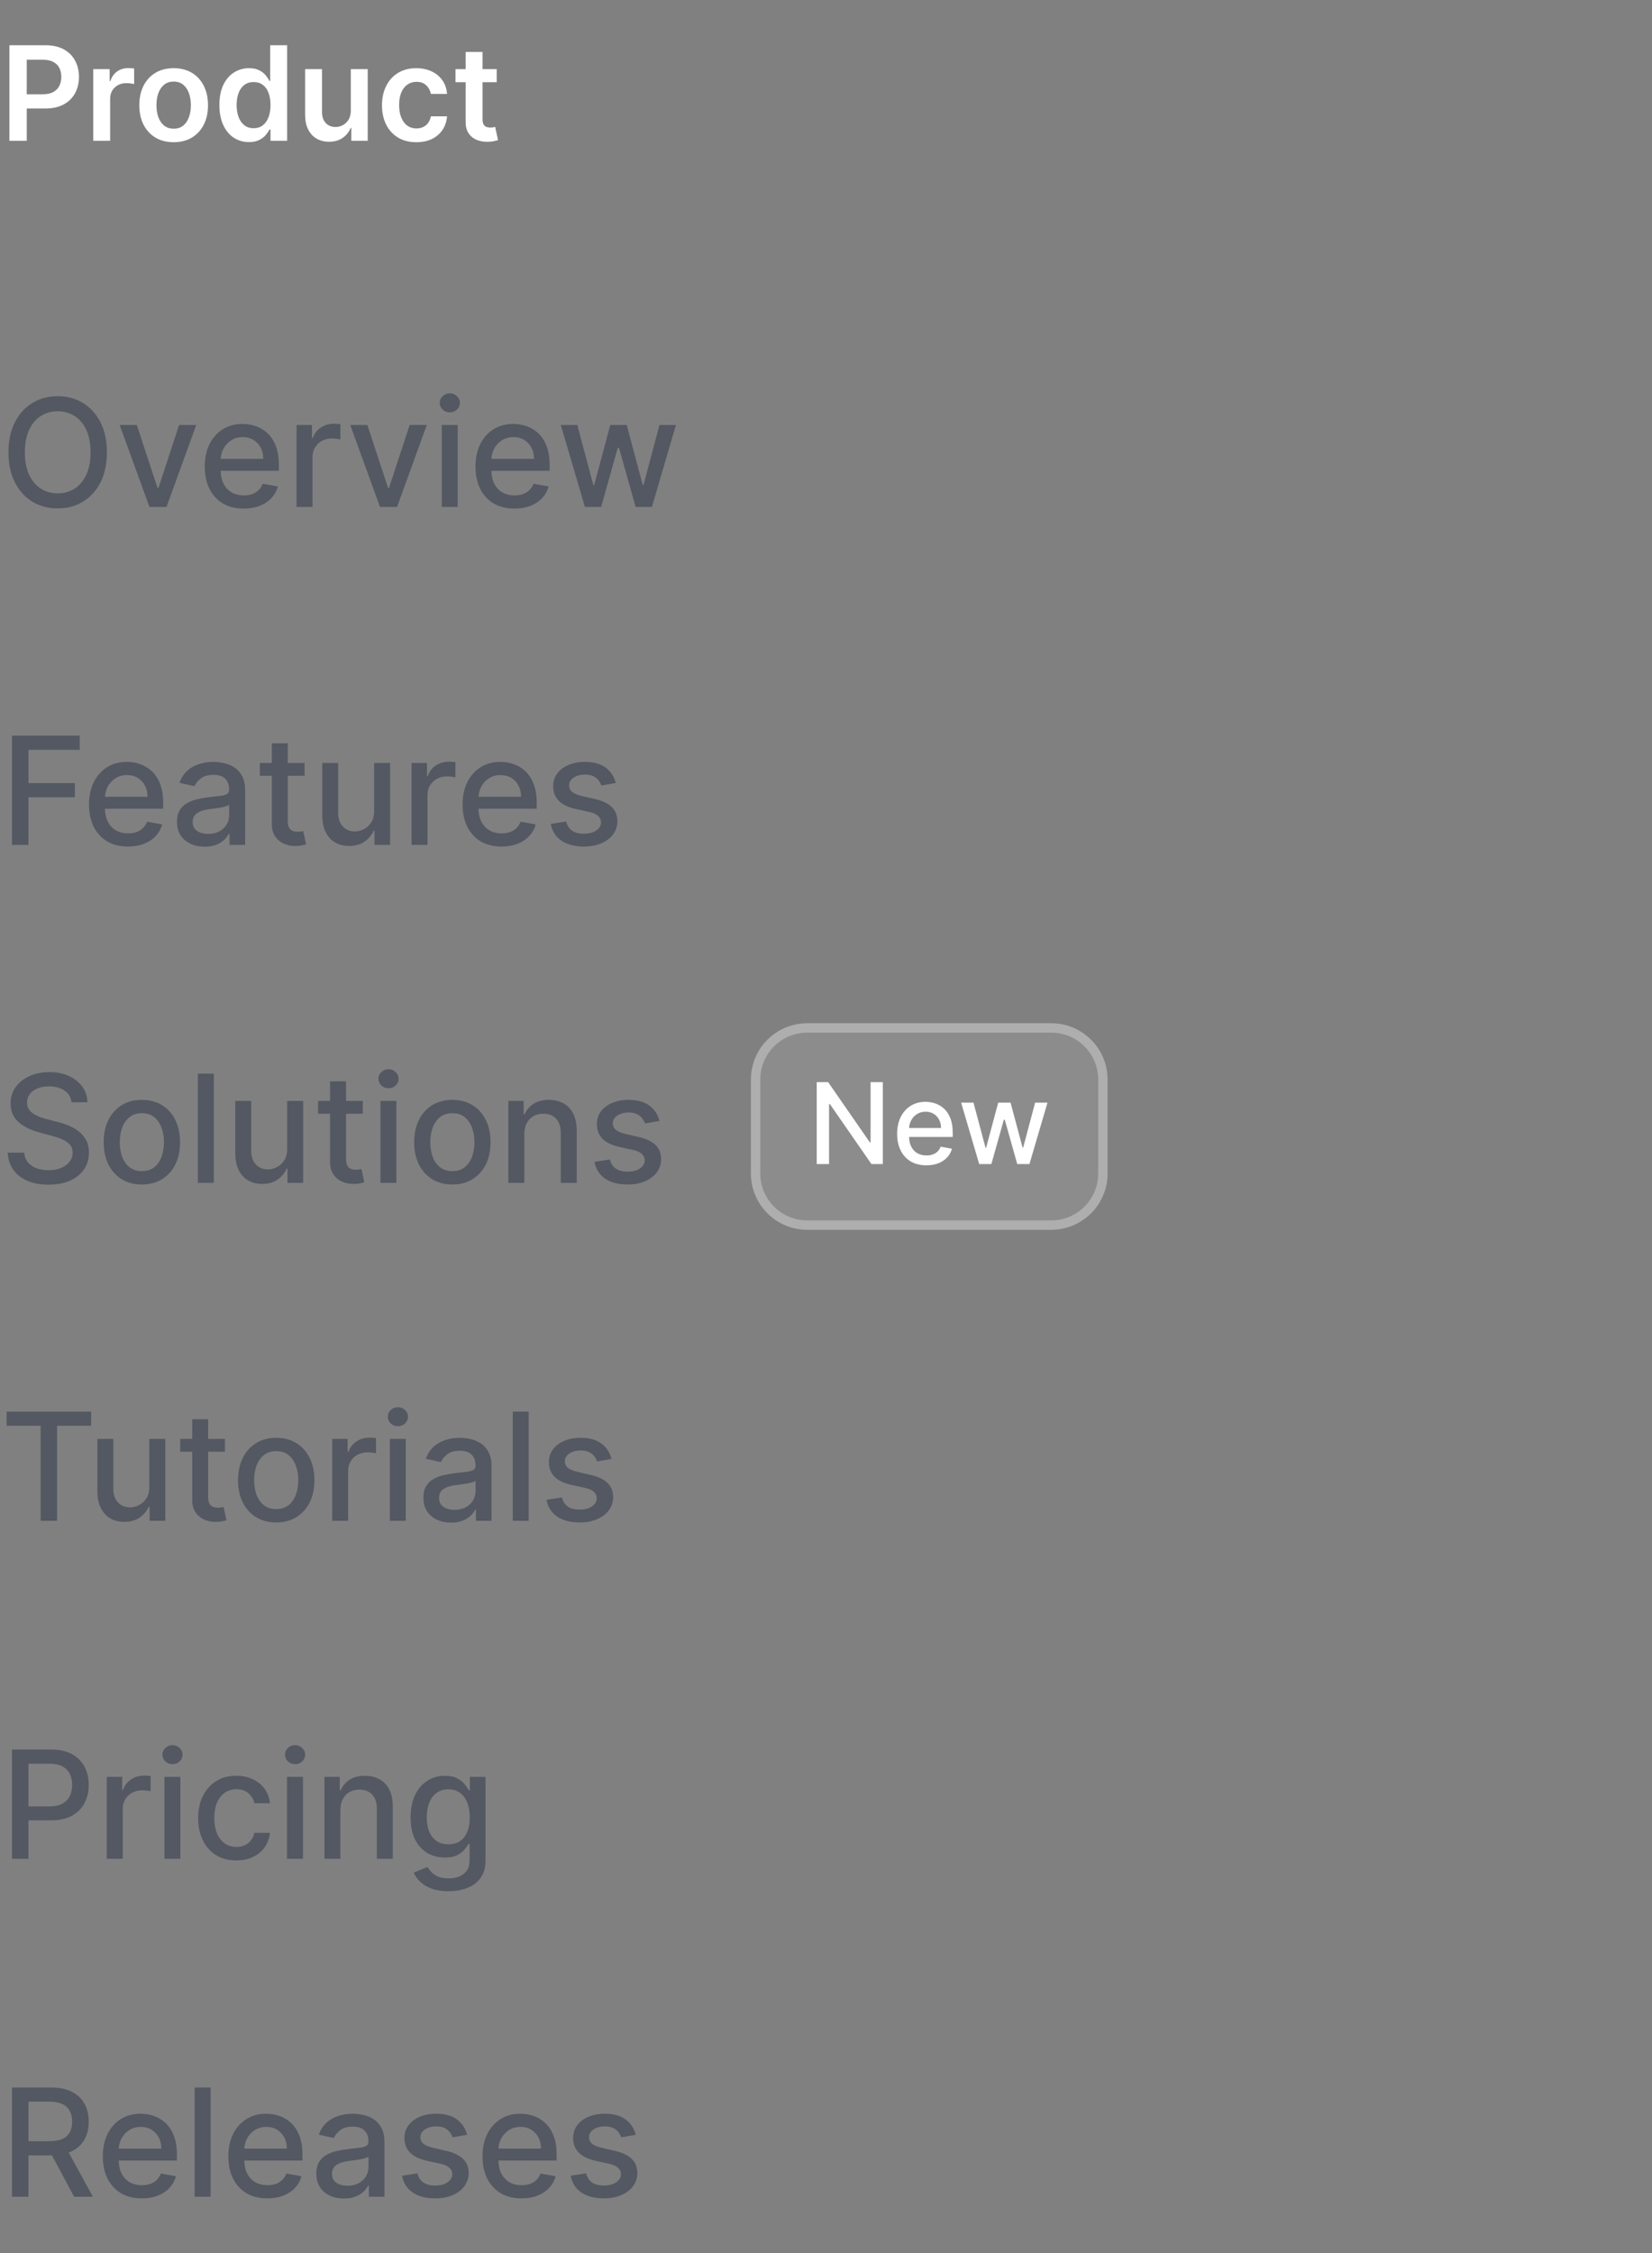 <svg width="176" height="240" viewBox="0 0 176 240" fill="none" xmlns="http://www.w3.org/2000/svg">
<rect x="0" y="0" width="176" height="240" fill="#808080" stroke="none"/>
<path d="M1.004 15V4.818H4.822C5.605 4.818 6.261 4.964 6.791 5.256C7.325 5.547 7.728 5.948 7.999 6.459C8.274 6.966 8.412 7.543 8.412 8.189C8.412 8.842 8.274 9.422 7.999 9.929C7.724 10.436 7.318 10.835 6.781 11.127C6.244 11.415 5.583 11.56 4.798 11.56H2.267V10.043H4.549C5.006 10.043 5.381 9.964 5.673 9.805C5.964 9.646 6.18 9.427 6.319 9.148C6.461 8.87 6.533 8.55 6.533 8.189C6.533 7.828 6.461 7.509 6.319 7.234C6.18 6.959 5.963 6.745 5.668 6.593C5.376 6.437 5 6.359 4.539 6.359H2.849V15H1.004ZM9.934 15V7.364H11.68V8.636H11.759C11.898 8.196 12.137 7.856 12.475 7.617C12.816 7.375 13.206 7.254 13.643 7.254C13.743 7.254 13.854 7.259 13.976 7.269C14.102 7.276 14.207 7.287 14.29 7.304V8.96C14.213 8.933 14.092 8.91 13.927 8.89C13.764 8.867 13.607 8.855 13.454 8.855C13.126 8.855 12.831 8.926 12.569 9.069C12.311 9.208 12.107 9.402 11.958 9.651C11.809 9.899 11.734 10.186 11.734 10.511V15H9.934ZM18.502 15.149C17.756 15.149 17.11 14.985 16.563 14.657C16.016 14.329 15.592 13.87 15.29 13.28C14.992 12.69 14.843 12.001 14.843 11.212C14.843 10.423 14.992 9.732 15.29 9.138C15.592 8.545 16.016 8.085 16.563 7.756C17.11 7.428 17.756 7.264 18.502 7.264C19.247 7.264 19.894 7.428 20.441 7.756C20.988 8.085 21.41 8.545 21.709 9.138C22.01 9.732 22.161 10.423 22.161 11.212C22.161 12.001 22.01 12.69 21.709 13.28C21.41 13.87 20.988 14.329 20.441 14.657C19.894 14.985 19.247 15.149 18.502 15.149ZM18.512 13.707C18.916 13.707 19.254 13.596 19.526 13.374C19.798 13.149 20 12.847 20.133 12.47C20.268 12.092 20.336 11.671 20.336 11.207C20.336 10.739 20.268 10.317 20.133 9.939C20 9.558 19.798 9.255 19.526 9.029C19.254 8.804 18.916 8.691 18.512 8.691C18.097 8.691 17.753 8.804 17.478 9.029C17.206 9.255 17.002 9.558 16.866 9.939C16.733 10.317 16.667 10.739 16.667 11.207C16.667 11.671 16.733 12.092 16.866 12.47C17.002 12.847 17.206 13.149 17.478 13.374C17.753 13.596 18.097 13.707 18.512 13.707ZM26.522 15.134C25.922 15.134 25.385 14.98 24.911 14.672C24.437 14.364 24.063 13.916 23.788 13.329C23.513 12.743 23.375 12.03 23.375 11.192C23.375 10.343 23.514 9.627 23.793 9.044C24.075 8.457 24.454 8.015 24.931 7.717C25.409 7.415 25.941 7.264 26.527 7.264C26.975 7.264 27.343 7.34 27.631 7.493C27.919 7.642 28.148 7.823 28.317 8.035C28.486 8.244 28.617 8.441 28.71 8.626H28.784V4.818H30.589V15H28.819V13.797H28.71C28.617 13.982 28.483 14.18 28.307 14.389C28.131 14.594 27.899 14.77 27.611 14.915C27.323 15.061 26.96 15.134 26.522 15.134ZM27.024 13.658C27.405 13.658 27.73 13.555 27.999 13.349C28.267 13.141 28.471 12.851 28.61 12.479C28.75 12.108 28.819 11.676 28.819 11.182C28.819 10.688 28.75 10.259 28.61 9.894C28.474 9.53 28.272 9.246 28.004 9.044C27.739 8.842 27.412 8.741 27.024 8.741C26.623 8.741 26.288 8.845 26.02 9.054C25.752 9.263 25.549 9.551 25.413 9.919C25.278 10.287 25.21 10.708 25.21 11.182C25.21 11.659 25.278 12.085 25.413 12.46C25.553 12.831 25.757 13.124 26.025 13.339C26.297 13.552 26.63 13.658 27.024 13.658ZM37.374 11.788V7.364H39.174V15H37.429V13.643H37.349C37.177 14.07 36.893 14.42 36.499 14.692C36.108 14.963 35.626 15.099 35.052 15.099C34.552 15.099 34.109 14.988 33.725 14.766C33.344 14.541 33.045 14.214 32.83 13.787C32.614 13.356 32.507 12.836 32.507 12.226V7.364H34.306V11.947C34.306 12.431 34.439 12.816 34.704 13.101C34.969 13.386 35.317 13.528 35.748 13.528C36.013 13.528 36.27 13.464 36.519 13.335C36.767 13.205 36.971 13.013 37.13 12.758C37.293 12.499 37.374 12.176 37.374 11.788ZM44.355 15.149C43.593 15.149 42.938 14.982 42.392 14.647C41.848 14.312 41.429 13.85 41.134 13.26C40.842 12.667 40.696 11.984 40.696 11.212C40.696 10.436 40.845 9.752 41.144 9.158C41.442 8.562 41.863 8.098 42.406 7.766C42.953 7.432 43.6 7.264 44.345 7.264C44.965 7.264 45.514 7.379 45.991 7.607C46.471 7.833 46.854 8.152 47.139 8.567C47.424 8.978 47.587 9.458 47.627 10.008H45.906C45.837 9.641 45.671 9.334 45.409 9.089C45.151 8.84 44.804 8.716 44.37 8.716C44.002 8.716 43.679 8.815 43.401 9.014C43.122 9.21 42.905 9.491 42.749 9.859C42.597 10.227 42.521 10.668 42.521 11.182C42.521 11.702 42.597 12.15 42.749 12.524C42.902 12.895 43.116 13.182 43.391 13.384C43.669 13.583 43.996 13.682 44.37 13.682C44.635 13.682 44.872 13.633 45.081 13.533C45.293 13.431 45.471 13.283 45.613 13.091C45.756 12.899 45.853 12.665 45.906 12.39H47.627C47.584 12.93 47.424 13.409 47.149 13.827C46.874 14.241 46.5 14.566 46.026 14.801C45.552 15.033 44.995 15.149 44.355 15.149ZM52.918 7.364V8.756H48.528V7.364H52.918ZM49.611 5.534H51.411V12.703C51.411 12.945 51.448 13.131 51.521 13.26C51.597 13.386 51.696 13.472 51.819 13.518C51.941 13.565 52.077 13.588 52.227 13.588C52.339 13.588 52.442 13.58 52.535 13.563C52.631 13.547 52.704 13.532 52.754 13.518L53.057 14.925C52.961 14.959 52.823 14.995 52.644 15.035C52.468 15.075 52.253 15.098 51.998 15.104C51.547 15.118 51.141 15.05 50.78 14.901C50.419 14.748 50.132 14.513 49.92 14.195C49.711 13.876 49.608 13.479 49.611 13.001V5.534Z" fill="white"/>
<g clip-path="url(#clip0_0_5351)">
<path d="M11.386 48.182C11.386 49.424 11.159 50.492 10.704 51.386C10.25 52.276 9.627 52.962 8.835 53.443C8.047 53.92 7.152 54.159 6.148 54.159C5.14 54.159 4.241 53.92 3.449 53.443C2.661 52.962 2.04 52.275 1.585 51.381C1.131 50.487 0.903 49.42 0.903 48.182C0.903 46.939 1.131 45.873 1.585 44.983C2.04 44.089 2.661 43.403 3.449 42.926C4.241 42.445 5.14 42.205 6.148 42.205C7.152 42.205 8.047 42.445 8.835 42.926C9.627 43.403 10.25 44.089 10.704 44.983C11.159 45.873 11.386 46.939 11.386 48.182ZM9.648 48.182C9.648 47.235 9.494 46.438 9.188 45.79C8.884 45.138 8.468 44.646 7.938 44.312C7.411 43.975 6.814 43.807 6.148 43.807C5.477 43.807 4.879 43.975 4.352 44.312C3.826 44.646 3.409 45.138 3.102 45.79C2.799 46.438 2.648 47.235 2.648 48.182C2.648 49.129 2.799 49.928 3.102 50.58C3.409 51.227 3.826 51.72 4.352 52.057C4.879 52.39 5.477 52.557 6.148 52.557C6.814 52.557 7.411 52.39 7.938 52.057C8.468 51.72 8.884 51.227 9.188 50.58C9.494 49.928 9.648 49.129 9.648 48.182ZM20.905 45.273L17.74 54H15.922L12.751 45.273H14.575L16.785 51.989H16.876L19.081 45.273H20.905ZM25.966 54.176C25.106 54.176 24.366 53.992 23.744 53.625C23.127 53.254 22.65 52.733 22.312 52.062C21.979 51.388 21.812 50.599 21.812 49.693C21.812 48.799 21.979 48.011 22.312 47.33C22.65 46.648 23.119 46.115 23.722 45.733C24.328 45.35 25.036 45.159 25.847 45.159C26.339 45.159 26.816 45.24 27.278 45.403C27.741 45.566 28.155 45.822 28.523 46.17C28.89 46.519 29.18 46.972 29.392 47.528C29.604 48.081 29.71 48.754 29.71 49.545V50.148H22.773V48.875H28.046C28.046 48.428 27.954 48.032 27.773 47.688C27.591 47.339 27.335 47.064 27.006 46.864C26.68 46.663 26.297 46.562 25.858 46.562C25.381 46.562 24.964 46.68 24.608 46.915C24.256 47.146 23.983 47.449 23.79 47.824C23.6 48.195 23.506 48.599 23.506 49.034V50.028C23.506 50.612 23.608 51.108 23.812 51.517C24.021 51.926 24.311 52.239 24.682 52.455C25.053 52.667 25.487 52.773 25.983 52.773C26.305 52.773 26.599 52.727 26.864 52.636C27.129 52.542 27.358 52.401 27.551 52.216C27.744 52.03 27.892 51.801 27.994 51.528L29.602 51.818C29.474 52.292 29.242 52.706 28.909 53.062C28.579 53.415 28.165 53.689 27.665 53.886C27.169 54.08 26.602 54.176 25.966 54.176ZM31.595 54V45.273H33.237V46.659H33.328C33.487 46.189 33.767 45.82 34.169 45.551C34.574 45.278 35.033 45.142 35.544 45.142C35.65 45.142 35.775 45.146 35.919 45.153C36.067 45.161 36.182 45.17 36.266 45.182V46.807C36.197 46.788 36.076 46.767 35.902 46.744C35.728 46.718 35.553 46.705 35.379 46.705C34.978 46.705 34.62 46.79 34.305 46.96C33.995 47.127 33.749 47.36 33.567 47.659C33.385 47.955 33.294 48.292 33.294 48.67V54H31.595ZM45.467 45.273L42.303 54H40.484L37.314 45.273H39.138L41.348 51.989H41.439L43.644 45.273H45.467ZM47.064 54V45.273H48.763V54H47.064ZM47.922 43.926C47.626 43.926 47.373 43.828 47.16 43.631C46.952 43.43 46.848 43.191 46.848 42.915C46.848 42.635 46.952 42.396 47.16 42.199C47.373 41.998 47.626 41.898 47.922 41.898C48.217 41.898 48.469 41.998 48.678 42.199C48.89 42.396 48.996 42.635 48.996 42.915C48.996 43.191 48.89 43.43 48.678 43.631C48.469 43.828 48.217 43.926 47.922 43.926ZM54.81 54.176C53.95 54.176 53.209 53.992 52.588 53.625C51.971 53.254 51.493 52.733 51.156 52.062C50.823 51.388 50.656 50.599 50.656 49.693C50.656 48.799 50.823 48.011 51.156 47.33C51.493 46.648 51.963 46.115 52.565 45.733C53.171 45.35 53.88 45.159 54.69 45.159C55.183 45.159 55.66 45.24 56.122 45.403C56.584 45.566 56.999 45.822 57.367 46.17C57.734 46.519 58.024 46.972 58.236 47.528C58.448 48.081 58.554 48.754 58.554 49.545V50.148H51.617V48.875H56.889C56.889 48.428 56.798 48.032 56.617 47.688C56.435 47.339 56.179 47.064 55.849 46.864C55.524 46.663 55.141 46.562 54.702 46.562C54.224 46.562 53.808 46.68 53.452 46.915C53.099 47.146 52.827 47.449 52.633 47.824C52.444 48.195 52.349 48.599 52.349 49.034V50.028C52.349 50.612 52.452 51.108 52.656 51.517C52.865 51.926 53.154 52.239 53.526 52.455C53.897 52.667 54.331 52.773 54.827 52.773C55.149 52.773 55.442 52.727 55.707 52.636C55.972 52.542 56.202 52.401 56.395 52.216C56.588 52.03 56.736 51.801 56.838 51.528L58.446 51.818C58.317 52.292 58.086 52.706 57.753 53.062C57.423 53.415 57.008 53.689 56.508 53.886C56.012 54.08 55.446 54.176 54.81 54.176ZM62.315 54L59.747 45.273H61.503L63.213 51.682H63.298L65.014 45.273H66.77L68.474 51.653H68.56L70.258 45.273H72.014L69.452 54H67.719L65.946 47.699H65.815L64.043 54H62.315Z" fill="#535862"/>
</g>
<g clip-path="url(#clip1_0_5351)">
<path d="M1.278 90V78.364H8.494V79.875H3.034V83.421H7.977V84.926H3.034V90H1.278ZM13.638 90.176C12.778 90.176 12.037 89.992 11.416 89.625C10.799 89.254 10.322 88.733 9.984 88.062C9.651 87.388 9.484 86.599 9.484 85.693C9.484 84.799 9.651 84.011 9.984 83.329C10.322 82.648 10.791 82.115 11.393 81.733C11.999 81.35 12.708 81.159 13.518 81.159C14.011 81.159 14.488 81.24 14.95 81.403C15.412 81.566 15.827 81.822 16.195 82.171C16.562 82.519 16.852 82.972 17.064 83.528C17.276 84.081 17.382 84.754 17.382 85.546V86.148H10.445V84.875H15.717C15.717 84.428 15.626 84.032 15.445 83.688C15.263 83.339 15.007 83.064 14.678 82.864C14.352 82.663 13.969 82.562 13.53 82.562C13.053 82.562 12.636 82.68 12.28 82.915C11.928 83.146 11.655 83.449 11.462 83.824C11.272 84.195 11.178 84.599 11.178 85.034V86.028C11.178 86.612 11.28 87.108 11.484 87.517C11.693 87.926 11.982 88.239 12.354 88.454C12.725 88.667 13.159 88.773 13.655 88.773C13.977 88.773 14.27 88.727 14.536 88.636C14.801 88.542 15.03 88.401 15.223 88.216C15.416 88.03 15.564 87.801 15.666 87.528L17.274 87.818C17.145 88.292 16.914 88.706 16.581 89.062C16.251 89.415 15.837 89.689 15.337 89.886C14.84 90.079 14.274 90.176 13.638 90.176ZM21.807 90.193C21.254 90.193 20.754 90.091 20.307 89.886C19.86 89.678 19.506 89.377 19.244 88.983C18.987 88.589 18.858 88.106 18.858 87.534C18.858 87.042 18.953 86.636 19.142 86.318C19.331 86 19.587 85.748 19.909 85.562C20.231 85.377 20.591 85.237 20.989 85.142C21.386 85.047 21.792 84.975 22.204 84.926C22.727 84.865 23.151 84.816 23.477 84.778C23.803 84.737 24.04 84.671 24.188 84.579C24.335 84.489 24.409 84.341 24.409 84.136V84.097C24.409 83.6 24.269 83.216 23.989 82.943C23.712 82.671 23.299 82.534 22.75 82.534C22.178 82.534 21.727 82.661 21.398 82.915C21.072 83.165 20.847 83.443 20.722 83.75L19.125 83.386C19.314 82.856 19.591 82.428 19.954 82.102C20.322 81.773 20.744 81.534 21.222 81.386C21.699 81.235 22.201 81.159 22.727 81.159C23.076 81.159 23.445 81.201 23.835 81.284C24.229 81.364 24.597 81.511 24.938 81.727C25.282 81.943 25.564 82.252 25.784 82.653C26.004 83.051 26.114 83.568 26.114 84.204V90H24.454V88.807H24.386C24.276 89.026 24.112 89.242 23.892 89.454C23.672 89.667 23.39 89.843 23.046 89.983C22.701 90.123 22.288 90.193 21.807 90.193ZM22.176 88.829C22.646 88.829 23.047 88.737 23.381 88.551C23.718 88.365 23.974 88.123 24.148 87.824C24.326 87.521 24.415 87.197 24.415 86.852V85.727C24.354 85.788 24.237 85.845 24.062 85.898C23.892 85.947 23.697 85.99 23.477 86.028C23.258 86.062 23.044 86.095 22.835 86.125C22.627 86.151 22.453 86.174 22.312 86.193C21.983 86.235 21.682 86.305 21.409 86.403C21.14 86.502 20.924 86.644 20.761 86.829C20.602 87.011 20.523 87.254 20.523 87.557C20.523 87.977 20.678 88.296 20.989 88.511C21.299 88.724 21.695 88.829 22.176 88.829ZM32.45 81.273V82.636H27.683V81.273H32.45ZM28.962 79.182H30.66V87.438C30.66 87.767 30.71 88.015 30.808 88.182C30.907 88.345 31.034 88.456 31.189 88.517C31.348 88.574 31.52 88.602 31.706 88.602C31.842 88.602 31.962 88.593 32.064 88.574C32.166 88.555 32.246 88.54 32.303 88.528L32.609 89.932C32.511 89.97 32.371 90.008 32.189 90.046C32.007 90.087 31.78 90.11 31.507 90.114C31.06 90.121 30.643 90.042 30.257 89.875C29.871 89.708 29.558 89.451 29.32 89.102C29.081 88.754 28.962 88.316 28.962 87.79V79.182ZM39.858 86.381V81.273H41.562V90H39.892V88.489H39.801C39.6 88.954 39.278 89.343 38.835 89.653C38.396 89.96 37.849 90.114 37.193 90.114C36.633 90.114 36.136 89.99 35.705 89.744C35.276 89.494 34.939 89.125 34.693 88.636C34.451 88.148 34.33 87.544 34.33 86.824V81.273H36.028V86.619C36.028 87.214 36.193 87.688 36.523 88.04C36.852 88.392 37.28 88.568 37.807 88.568C38.125 88.568 38.441 88.489 38.756 88.329C39.074 88.171 39.337 87.93 39.545 87.608C39.758 87.286 39.862 86.877 39.858 86.381ZM43.845 90V81.273H45.487V82.659H45.578C45.737 82.189 46.017 81.82 46.419 81.551C46.824 81.278 47.283 81.142 47.794 81.142C47.9 81.142 48.025 81.146 48.169 81.153C48.317 81.161 48.432 81.171 48.516 81.182V82.807C48.447 82.788 48.326 82.767 48.152 82.744C47.978 82.718 47.803 82.704 47.629 82.704C47.228 82.704 46.87 82.79 46.555 82.96C46.245 83.127 45.999 83.36 45.817 83.659C45.635 83.954 45.544 84.292 45.544 84.671V90H43.845ZM53.435 90.176C52.575 90.176 51.834 89.992 51.213 89.625C50.596 89.254 50.118 88.733 49.781 88.062C49.448 87.388 49.281 86.599 49.281 85.693C49.281 84.799 49.448 84.011 49.781 83.329C50.118 82.648 50.588 82.115 51.19 81.733C51.796 81.35 52.505 81.159 53.315 81.159C53.808 81.159 54.285 81.24 54.747 81.403C55.209 81.566 55.624 81.822 55.992 82.171C56.359 82.519 56.649 82.972 56.861 83.528C57.073 84.081 57.179 84.754 57.179 85.546V86.148H50.242V84.875H55.514C55.514 84.428 55.423 84.032 55.242 83.688C55.06 83.339 54.804 83.064 54.474 82.864C54.149 82.663 53.766 82.562 53.327 82.562C52.849 82.562 52.433 82.68 52.077 82.915C51.724 83.146 51.452 83.449 51.258 83.824C51.069 84.195 50.974 84.599 50.974 85.034V86.028C50.974 86.612 51.077 87.108 51.281 87.517C51.49 87.926 51.779 88.239 52.151 88.454C52.522 88.667 52.956 88.773 53.452 88.773C53.774 88.773 54.067 88.727 54.332 88.636C54.597 88.542 54.827 88.401 55.02 88.216C55.213 88.03 55.361 87.801 55.463 87.528L57.071 87.818C56.942 88.292 56.711 88.706 56.378 89.062C56.048 89.415 55.633 89.689 55.133 89.886C54.637 90.079 54.071 90.176 53.435 90.176ZM65.604 83.403L64.064 83.676C63.999 83.479 63.897 83.292 63.757 83.114C63.621 82.936 63.435 82.79 63.2 82.676C62.965 82.562 62.672 82.506 62.32 82.506C61.839 82.506 61.437 82.614 61.115 82.829C60.793 83.042 60.632 83.316 60.632 83.653C60.632 83.945 60.74 84.18 60.956 84.358C61.172 84.536 61.52 84.682 62.001 84.796L63.388 85.114C64.191 85.299 64.789 85.585 65.183 85.972C65.577 86.358 65.774 86.86 65.774 87.477C65.774 88 65.623 88.466 65.32 88.875C65.02 89.28 64.602 89.599 64.064 89.829C63.53 90.061 62.91 90.176 62.206 90.176C61.229 90.176 60.431 89.968 59.814 89.551C59.197 89.131 58.818 88.534 58.678 87.761L60.32 87.511C60.422 87.939 60.632 88.263 60.95 88.483C61.269 88.699 61.683 88.807 62.195 88.807C62.751 88.807 63.197 88.691 63.53 88.46C63.863 88.225 64.03 87.939 64.03 87.602C64.03 87.329 63.928 87.1 63.723 86.915C63.522 86.729 63.214 86.589 62.797 86.494L61.32 86.171C60.505 85.985 59.903 85.689 59.513 85.284C59.126 84.879 58.933 84.365 58.933 83.744C58.933 83.229 59.077 82.778 59.365 82.392C59.653 82.006 60.051 81.704 60.558 81.489C61.066 81.269 61.647 81.159 62.303 81.159C63.246 81.159 63.988 81.364 64.53 81.773C65.072 82.178 65.43 82.722 65.604 83.403Z" fill="#535862"/>
</g>
<g clip-path="url(#clip2_0_5351)">
<path d="M7.625 117.42C7.564 116.883 7.314 116.466 6.875 116.17C6.436 115.871 5.883 115.722 5.216 115.722C4.739 115.722 4.326 115.797 3.977 115.949C3.629 116.097 3.358 116.301 3.165 116.562C2.975 116.82 2.881 117.114 2.881 117.443C2.881 117.72 2.945 117.958 3.074 118.159C3.206 118.36 3.379 118.528 3.591 118.665C3.807 118.797 4.038 118.909 4.284 119C4.53 119.087 4.767 119.159 4.994 119.216L6.131 119.511C6.502 119.602 6.883 119.725 7.273 119.881C7.663 120.036 8.025 120.241 8.358 120.494C8.691 120.748 8.96 121.062 9.165 121.438C9.373 121.812 9.477 122.261 9.477 122.784C9.477 123.443 9.307 124.028 8.966 124.54C8.629 125.051 8.138 125.455 7.494 125.75C6.854 126.045 6.08 126.193 5.17 126.193C4.299 126.193 3.545 126.055 2.909 125.778C2.273 125.502 1.775 125.11 1.415 124.602C1.055 124.091 0.856 123.485 0.818 122.784H2.58C2.614 123.205 2.75 123.555 2.989 123.835C3.231 124.112 3.54 124.318 3.915 124.455C4.294 124.587 4.708 124.653 5.159 124.653C5.655 124.653 6.097 124.576 6.483 124.42C6.873 124.261 7.18 124.042 7.403 123.761C7.627 123.477 7.739 123.146 7.739 122.767C7.739 122.422 7.64 122.14 7.443 121.92C7.25 121.701 6.987 121.519 6.653 121.375C6.324 121.231 5.951 121.104 5.534 120.994L4.159 120.619C3.227 120.366 2.489 119.992 1.943 119.5C1.402 119.008 1.131 118.356 1.131 117.545C1.131 116.875 1.312 116.29 1.676 115.79C2.04 115.29 2.532 114.902 3.153 114.625C3.775 114.345 4.475 114.205 5.256 114.205C6.044 114.205 6.739 114.343 7.341 114.619C7.947 114.896 8.424 115.277 8.773 115.761C9.121 116.242 9.303 116.795 9.318 117.42H7.625ZM15.115 126.176C14.297 126.176 13.583 125.989 12.973 125.614C12.363 125.239 11.89 124.714 11.553 124.04C11.215 123.366 11.047 122.578 11.047 121.676C11.047 120.771 11.215 119.979 11.553 119.301C11.89 118.623 12.363 118.097 12.973 117.722C13.583 117.347 14.297 117.159 15.115 117.159C15.933 117.159 16.647 117.347 17.257 117.722C17.867 118.097 18.34 118.623 18.678 119.301C19.015 119.979 19.183 120.771 19.183 121.676C19.183 122.578 19.015 123.366 18.678 124.04C18.34 124.714 17.867 125.239 17.257 125.614C16.647 125.989 15.933 126.176 15.115 126.176ZM15.121 124.75C15.651 124.75 16.09 124.61 16.439 124.33C16.787 124.049 17.045 123.676 17.212 123.21C17.382 122.744 17.467 122.231 17.467 121.67C17.467 121.114 17.382 120.602 17.212 120.136C17.045 119.667 16.787 119.29 16.439 119.006C16.09 118.722 15.651 118.58 15.121 118.58C14.587 118.58 14.143 118.722 13.791 119.006C13.443 119.29 13.183 119.667 13.013 120.136C12.846 120.602 12.763 121.114 12.763 121.67C12.763 122.231 12.846 122.744 13.013 123.21C13.183 123.676 13.443 124.049 13.791 124.33C14.143 124.61 14.587 124.75 15.121 124.75ZM22.778 114.364V126H21.079V114.364H22.778ZM30.592 122.381V117.273H32.297V126H30.626V124.489H30.535C30.335 124.955 30.013 125.343 29.57 125.653C29.13 125.96 28.583 126.114 27.928 126.114C27.367 126.114 26.871 125.991 26.439 125.744C26.011 125.494 25.674 125.125 25.428 124.636C25.185 124.148 25.064 123.544 25.064 122.824V117.273H26.763V122.619C26.763 123.214 26.928 123.687 27.257 124.04C27.587 124.392 28.015 124.568 28.541 124.568C28.859 124.568 29.176 124.489 29.49 124.33C29.808 124.17 30.072 123.93 30.28 123.608C30.492 123.286 30.596 122.877 30.592 122.381ZM38.653 117.273V118.636H33.886V117.273H38.653ZM35.165 115.182H36.864V123.438C36.864 123.767 36.913 124.015 37.011 124.182C37.11 124.345 37.237 124.456 37.392 124.517C37.551 124.574 37.724 124.602 37.909 124.602C38.045 124.602 38.165 124.593 38.267 124.574C38.369 124.555 38.449 124.54 38.506 124.528L38.812 125.932C38.714 125.97 38.574 126.008 38.392 126.045C38.21 126.087 37.983 126.11 37.71 126.114C37.263 126.121 36.847 126.042 36.46 125.875C36.074 125.708 35.761 125.451 35.523 125.102C35.284 124.754 35.165 124.316 35.165 123.79V115.182ZM40.533 126V117.273H42.231V126H40.533ZM41.391 115.926C41.095 115.926 40.841 115.828 40.629 115.631C40.421 115.43 40.317 115.191 40.317 114.915C40.317 114.634 40.421 114.396 40.629 114.199C40.841 113.998 41.095 113.898 41.391 113.898C41.686 113.898 41.938 113.998 42.146 114.199C42.358 114.396 42.465 114.634 42.465 114.915C42.465 115.191 42.358 115.43 42.146 115.631C41.938 115.828 41.686 115.926 41.391 115.926ZM48.193 126.176C47.375 126.176 46.661 125.989 46.051 125.614C45.441 125.239 44.968 124.714 44.631 124.04C44.294 123.366 44.125 122.578 44.125 121.676C44.125 120.771 44.294 119.979 44.631 119.301C44.968 118.623 45.441 118.097 46.051 117.722C46.661 117.347 47.375 117.159 48.193 117.159C49.011 117.159 49.725 117.347 50.335 117.722C50.945 118.097 51.419 118.623 51.756 119.301C52.093 119.979 52.261 120.771 52.261 121.676C52.261 122.578 52.093 123.366 51.756 124.04C51.419 124.714 50.945 125.239 50.335 125.614C49.725 125.989 49.011 126.176 48.193 126.176ZM48.199 124.75C48.729 124.75 49.169 124.61 49.517 124.33C49.865 124.049 50.123 123.676 50.29 123.21C50.46 122.744 50.545 122.231 50.545 121.67C50.545 121.114 50.46 120.602 50.29 120.136C50.123 119.667 49.865 119.29 49.517 119.006C49.169 118.722 48.729 118.58 48.199 118.58C47.665 118.58 47.222 118.722 46.869 119.006C46.521 119.29 46.261 119.667 46.091 120.136C45.924 120.602 45.841 121.114 45.841 121.67C45.841 122.231 45.924 122.744 46.091 123.21C46.261 123.676 46.521 124.049 46.869 124.33C47.222 124.61 47.665 124.75 48.199 124.75ZM55.856 120.818V126H54.158V117.273H55.788V118.693H55.896C56.097 118.231 56.411 117.86 56.84 117.58C57.271 117.299 57.815 117.159 58.47 117.159C59.065 117.159 59.586 117.284 60.033 117.534C60.48 117.78 60.826 118.148 61.072 118.636C61.319 119.125 61.442 119.729 61.442 120.449V126H59.743V120.653C59.743 120.021 59.578 119.527 59.249 119.17C58.919 118.811 58.466 118.631 57.891 118.631C57.497 118.631 57.146 118.716 56.84 118.886C56.536 119.057 56.296 119.307 56.118 119.636C55.944 119.962 55.856 120.356 55.856 120.818ZM70.26 119.403L68.72 119.676C68.656 119.479 68.553 119.292 68.413 119.114C68.277 118.936 68.091 118.79 67.856 118.676C67.622 118.562 67.328 118.506 66.976 118.506C66.495 118.506 66.093 118.614 65.771 118.83C65.449 119.042 65.288 119.316 65.288 119.653C65.288 119.945 65.396 120.18 65.612 120.358C65.828 120.536 66.177 120.682 66.658 120.795L68.044 121.114C68.847 121.299 69.445 121.585 69.84 121.972C70.233 122.358 70.43 122.86 70.43 123.477C70.43 124 70.279 124.466 69.976 124.875C69.677 125.28 69.258 125.598 68.72 125.83C68.186 126.061 67.567 126.176 66.862 126.176C65.885 126.176 65.088 125.968 64.47 125.551C63.853 125.131 63.474 124.534 63.334 123.761L64.976 123.511C65.078 123.939 65.288 124.263 65.606 124.483C65.925 124.699 66.34 124.807 66.851 124.807C67.408 124.807 67.853 124.691 68.186 124.46C68.519 124.225 68.686 123.939 68.686 123.602C68.686 123.33 68.584 123.1 68.379 122.915C68.178 122.729 67.87 122.589 67.453 122.494L65.976 122.17C65.162 121.985 64.559 121.689 64.169 121.284C63.783 120.879 63.59 120.366 63.59 119.744C63.59 119.229 63.733 118.778 64.021 118.392C64.309 118.006 64.707 117.705 65.215 117.489C65.722 117.269 66.303 117.159 66.959 117.159C67.902 117.159 68.644 117.364 69.186 117.773C69.728 118.178 70.086 118.722 70.26 119.403Z" fill="#535862"/>
</g>
<path d="M80 115C80 111.686 82.686 109 86 109H112C115.314 109 118 111.686 118 115V125C118 128.314 115.314 131 112 131H86C82.686 131 80 128.314 80 125V115Z" fill="white" fill-opacity="0.1"/>
<path d="M80.5 115C80.5 111.962 82.962 109.5 86 109.5H112C115.038 109.5 117.5 111.962 117.5 115V125C117.5 128.038 115.038 130.5 112 130.5H86C82.962 130.5 80.5 128.038 80.5 125V115Z" stroke="white" stroke-opacity="0.3"/>
<path d="M94.054 115.273V124H92.843L88.407 117.599H88.326V124H87.01V115.273H88.228L92.669 121.682H92.75V115.273H94.054ZM98.693 124.132C98.048 124.132 97.493 123.994 97.027 123.719C96.564 123.44 96.206 123.05 95.953 122.547C95.703 122.041 95.578 121.449 95.578 120.77C95.578 120.099 95.703 119.509 95.953 118.997C96.206 118.486 96.558 118.087 97.01 117.8C97.465 117.513 97.996 117.369 98.604 117.369C98.973 117.369 99.331 117.43 99.678 117.553C100.024 117.675 100.335 117.866 100.611 118.128C100.886 118.389 101.104 118.729 101.263 119.146C101.422 119.561 101.501 120.065 101.501 120.659V121.111H96.298V120.156H100.253C100.253 119.821 100.185 119.524 100.048 119.266C99.912 119.004 99.72 118.798 99.473 118.648C99.229 118.497 98.942 118.422 98.612 118.422C98.254 118.422 97.942 118.51 97.675 118.686C97.41 118.859 97.206 119.087 97.061 119.368C96.919 119.646 96.848 119.949 96.848 120.276V121.021C96.848 121.459 96.925 121.831 97.078 122.138C97.234 122.445 97.452 122.679 97.73 122.841C98.008 123 98.334 123.08 98.706 123.08C98.947 123.08 99.168 123.045 99.367 122.977C99.565 122.906 99.737 122.801 99.882 122.662C100.027 122.523 100.138 122.351 100.214 122.146L101.42 122.364C101.324 122.719 101.151 123.03 100.901 123.297C100.653 123.561 100.342 123.767 99.967 123.915C99.595 124.06 99.171 124.132 98.693 124.132ZM104.322 124L102.396 117.455H103.713L104.996 122.261H105.06L106.347 117.455H107.663L108.942 122.24H109.006L110.28 117.455H111.597L109.675 124H108.375L107.045 119.274H106.947L105.618 124H104.322Z" fill="white"/>
<g clip-path="url(#clip3_0_5351)">
<path d="M0.705 151.875V150.364H9.71V151.875H6.08V162H4.33V151.875H0.705ZM15.905 158.381V153.273H17.609V162H15.939V160.489H15.848C15.647 160.955 15.325 161.343 14.882 161.653C14.443 161.96 13.895 162.114 13.24 162.114C12.68 162.114 12.183 161.991 11.751 161.744C11.323 161.494 10.986 161.125 10.74 160.636C10.498 160.148 10.376 159.544 10.376 158.824V153.273H12.075V158.619C12.075 159.214 12.24 159.687 12.57 160.04C12.899 160.392 13.327 160.568 13.854 160.568C14.172 160.568 14.488 160.489 14.803 160.33C15.121 160.17 15.384 159.93 15.592 159.608C15.805 159.286 15.909 158.877 15.905 158.381ZM23.966 153.273V154.636H19.199V153.273H23.966ZM20.477 151.182H22.176V159.438C22.176 159.767 22.225 160.015 22.324 160.182C22.422 160.345 22.549 160.456 22.704 160.517C22.864 160.574 23.036 160.602 23.222 160.602C23.358 160.602 23.477 160.593 23.579 160.574C23.682 160.555 23.761 160.54 23.818 160.528L24.125 161.932C24.026 161.97 23.886 162.008 23.704 162.045C23.523 162.087 23.296 162.11 23.023 162.114C22.576 162.121 22.159 162.042 21.773 161.875C21.386 161.708 21.074 161.451 20.835 161.102C20.597 160.754 20.477 160.316 20.477 159.79V151.182ZM29.428 162.176C28.609 162.176 27.895 161.989 27.285 161.614C26.676 161.239 26.202 160.714 25.865 160.04C25.528 159.366 25.359 158.578 25.359 157.676C25.359 156.771 25.528 155.979 25.865 155.301C26.202 154.623 26.676 154.097 27.285 153.722C27.895 153.347 28.609 153.159 29.428 153.159C30.246 153.159 30.96 153.347 31.57 153.722C32.179 154.097 32.653 154.623 32.99 155.301C33.327 155.979 33.496 156.771 33.496 157.676C33.496 158.578 33.327 159.366 32.99 160.04C32.653 160.714 32.179 161.239 31.57 161.614C30.96 161.989 30.246 162.176 29.428 162.176ZM29.433 160.75C29.963 160.75 30.403 160.61 30.751 160.33C31.1 160.049 31.358 159.676 31.524 159.21C31.695 158.744 31.78 158.231 31.78 157.67C31.78 157.114 31.695 156.602 31.524 156.136C31.358 155.667 31.1 155.29 30.751 155.006C30.403 154.722 29.963 154.58 29.433 154.58C28.899 154.58 28.456 154.722 28.104 155.006C27.755 155.29 27.496 155.667 27.325 156.136C27.159 156.602 27.075 157.114 27.075 157.67C27.075 158.231 27.159 158.744 27.325 159.21C27.496 159.676 27.755 160.049 28.104 160.33C28.456 160.61 28.899 160.75 29.433 160.75ZM35.392 162V153.273H37.034V154.659H37.125C37.284 154.189 37.564 153.82 37.966 153.551C38.371 153.278 38.83 153.142 39.341 153.142C39.447 153.142 39.572 153.146 39.716 153.153C39.864 153.161 39.979 153.17 40.062 153.182V154.807C39.994 154.788 39.873 154.767 39.699 154.744C39.525 154.718 39.35 154.705 39.176 154.705C38.775 154.705 38.417 154.79 38.102 154.96C37.792 155.127 37.545 155.36 37.364 155.659C37.182 155.955 37.091 156.292 37.091 156.67V162H35.392ZM41.533 162V153.273H43.231V162H41.533ZM42.391 151.926C42.095 151.926 41.841 151.828 41.629 151.631C41.421 151.43 41.317 151.191 41.317 150.915C41.317 150.634 41.421 150.396 41.629 150.199C41.841 149.998 42.095 149.898 42.391 149.898C42.686 149.898 42.938 149.998 43.146 150.199C43.358 150.396 43.465 150.634 43.465 150.915C43.465 151.191 43.358 151.43 43.146 151.631C42.938 151.828 42.686 151.926 42.391 151.926ZM48.057 162.193C47.504 162.193 47.004 162.091 46.557 161.886C46.11 161.678 45.756 161.377 45.494 160.983C45.237 160.589 45.108 160.106 45.108 159.534C45.108 159.042 45.203 158.636 45.392 158.318C45.581 158 45.837 157.748 46.159 157.562C46.481 157.377 46.841 157.237 47.239 157.142C47.636 157.047 48.042 156.975 48.455 156.926C48.977 156.866 49.401 156.816 49.727 156.778C50.053 156.737 50.29 156.67 50.438 156.58C50.585 156.489 50.659 156.341 50.659 156.136V156.097C50.659 155.6 50.519 155.216 50.239 154.943C49.962 154.67 49.549 154.534 49 154.534C48.428 154.534 47.977 154.661 47.648 154.915C47.322 155.165 47.097 155.443 46.972 155.75L45.375 155.386C45.564 154.856 45.841 154.428 46.205 154.102C46.572 153.773 46.994 153.534 47.472 153.386C47.949 153.235 48.451 153.159 48.977 153.159C49.326 153.159 49.695 153.201 50.085 153.284C50.479 153.364 50.847 153.511 51.188 153.727C51.532 153.943 51.814 154.252 52.034 154.653C52.254 155.051 52.364 155.568 52.364 156.205V162H50.705V160.807H50.636C50.526 161.027 50.362 161.242 50.142 161.455C49.922 161.667 49.64 161.843 49.295 161.983C48.951 162.123 48.538 162.193 48.057 162.193ZM48.426 160.83C48.896 160.83 49.297 160.737 49.631 160.551C49.968 160.366 50.224 160.123 50.398 159.824C50.576 159.521 50.665 159.197 50.665 158.852V157.727C50.604 157.788 50.487 157.845 50.312 157.898C50.142 157.947 49.947 157.991 49.727 158.028C49.508 158.062 49.294 158.095 49.085 158.125C48.877 158.152 48.703 158.174 48.562 158.193C48.233 158.235 47.932 158.305 47.659 158.403C47.39 158.502 47.174 158.644 47.011 158.83C46.852 159.011 46.773 159.254 46.773 159.557C46.773 159.977 46.928 160.295 47.239 160.511C47.549 160.723 47.945 160.83 48.426 160.83ZM56.325 150.364V162H54.626V150.364H56.325ZM65.151 155.403L63.611 155.676C63.546 155.479 63.444 155.292 63.304 155.114C63.168 154.936 62.982 154.79 62.747 154.676C62.512 154.562 62.219 154.506 61.867 154.506C61.385 154.506 60.984 154.614 60.662 154.83C60.34 155.042 60.179 155.316 60.179 155.653C60.179 155.945 60.287 156.18 60.503 156.358C60.719 156.536 61.067 156.682 61.548 156.795L62.935 157.114C63.738 157.299 64.336 157.585 64.73 157.972C65.124 158.358 65.321 158.86 65.321 159.477C65.321 160 65.169 160.466 64.867 160.875C64.567 161.28 64.149 161.598 63.611 161.83C63.077 162.061 62.457 162.176 61.753 162.176C60.776 162.176 59.978 161.968 59.361 161.551C58.743 161.131 58.365 160.534 58.224 159.761L59.867 159.511C59.969 159.939 60.179 160.263 60.497 160.483C60.815 160.699 61.23 160.807 61.742 160.807C62.298 160.807 62.743 160.691 63.077 160.46C63.41 160.225 63.577 159.939 63.577 159.602C63.577 159.33 63.474 159.1 63.27 158.915C63.069 158.729 62.76 158.589 62.344 158.494L60.867 158.17C60.052 157.985 59.45 157.689 59.06 157.284C58.673 156.879 58.48 156.366 58.48 155.744C58.48 155.229 58.624 154.778 58.912 154.392C59.2 154.006 59.597 153.705 60.105 153.489C60.613 153.269 61.194 153.159 61.849 153.159C62.793 153.159 63.535 153.364 64.077 153.773C64.618 154.178 64.976 154.722 65.151 155.403Z" fill="#535862"/>
</g>
<g clip-path="url(#clip4_0_5351)">
<path d="M1.278 198V186.364H5.426C6.331 186.364 7.081 186.528 7.676 186.858C8.271 187.187 8.716 187.638 9.011 188.21C9.307 188.778 9.455 189.419 9.455 190.131C9.455 190.847 9.305 191.491 9.006 192.062C8.71 192.631 8.263 193.081 7.665 193.415C7.07 193.744 6.322 193.909 5.42 193.909H2.568V192.42H5.261C5.833 192.42 6.297 192.322 6.653 192.125C7.009 191.924 7.271 191.652 7.438 191.307C7.604 190.962 7.688 190.57 7.688 190.131C7.688 189.691 7.604 189.301 7.438 188.96C7.271 188.619 7.008 188.352 6.648 188.159C6.292 187.966 5.822 187.869 5.239 187.869H3.034V198H1.278ZM11.376 198V189.273H13.018V190.659H13.109C13.268 190.189 13.549 189.82 13.95 189.551C14.356 189.278 14.814 189.142 15.325 189.142C15.431 189.142 15.556 189.146 15.7 189.153C15.848 189.161 15.963 189.17 16.047 189.182V190.807C15.979 190.788 15.857 190.767 15.683 190.744C15.509 190.718 15.335 190.705 15.161 190.705C14.759 190.705 14.401 190.79 14.087 190.96C13.776 191.127 13.53 191.36 13.348 191.659C13.166 191.955 13.075 192.292 13.075 192.67V198H11.376ZM17.517 198V189.273H19.216V198H17.517ZM18.375 187.926C18.079 187.926 17.826 187.828 17.614 187.631C17.405 187.43 17.301 187.191 17.301 186.915C17.301 186.634 17.405 186.396 17.614 186.199C17.826 185.998 18.079 185.898 18.375 185.898C18.671 185.898 18.922 185.998 19.131 186.199C19.343 186.396 19.449 186.634 19.449 186.915C19.449 187.191 19.343 187.43 19.131 187.631C18.922 187.828 18.671 187.926 18.375 187.926ZM25.178 198.176C24.333 198.176 23.606 197.985 22.996 197.602C22.39 197.216 21.924 196.684 21.598 196.006C21.272 195.328 21.109 194.551 21.109 193.676C21.109 192.79 21.276 192.008 21.609 191.33C21.943 190.648 22.412 190.116 23.018 189.733C23.625 189.35 24.338 189.159 25.16 189.159C25.823 189.159 26.414 189.282 26.933 189.528C27.452 189.771 27.871 190.112 28.189 190.551C28.511 190.991 28.702 191.504 28.763 192.091H27.109C27.018 191.682 26.81 191.33 26.484 191.034C26.162 190.739 25.731 190.591 25.189 190.591C24.715 190.591 24.301 190.716 23.945 190.966C23.592 191.212 23.318 191.564 23.121 192.023C22.924 192.477 22.825 193.015 22.825 193.636C22.825 194.273 22.922 194.822 23.115 195.284C23.308 195.746 23.581 196.104 23.933 196.358C24.289 196.612 24.708 196.739 25.189 196.739C25.511 196.739 25.803 196.68 26.064 196.562C26.329 196.441 26.551 196.269 26.729 196.045C26.91 195.822 27.037 195.553 27.109 195.239H28.763C28.702 195.803 28.518 196.307 28.212 196.75C27.905 197.193 27.494 197.542 26.979 197.795C26.467 198.049 25.867 198.176 25.178 198.176ZM30.579 198V189.273H32.278V198H30.579ZM31.438 187.926C31.142 187.926 30.888 187.828 30.676 187.631C30.468 187.43 30.364 187.191 30.364 186.915C30.364 186.634 30.468 186.396 30.676 186.199C30.888 185.998 31.142 185.898 31.438 185.898C31.733 185.898 31.985 185.998 32.193 186.199C32.405 186.396 32.511 186.634 32.511 186.915C32.511 187.191 32.405 187.43 32.193 187.631C31.985 187.828 31.733 187.926 31.438 187.926ZM36.263 192.818V198H34.564V189.273H36.195V190.693H36.303C36.503 190.231 36.818 189.86 37.246 189.58C37.678 189.299 38.221 189.159 38.876 189.159C39.471 189.159 39.992 189.284 40.439 189.534C40.886 189.78 41.233 190.148 41.479 190.636C41.725 191.125 41.848 191.729 41.848 192.449V198H40.149V192.653C40.149 192.021 39.984 191.527 39.655 191.17C39.325 190.811 38.873 190.631 38.297 190.631C37.903 190.631 37.553 190.716 37.246 190.886C36.943 191.057 36.702 191.307 36.524 191.636C36.35 191.962 36.263 192.356 36.263 192.818ZM47.785 201.455C47.092 201.455 46.496 201.364 45.996 201.182C45.499 201 45.094 200.759 44.78 200.46C44.465 200.161 44.231 199.833 44.075 199.477L45.535 198.875C45.638 199.042 45.774 199.218 45.945 199.403C46.119 199.593 46.354 199.754 46.649 199.886C46.948 200.019 47.333 200.085 47.803 200.085C48.447 200.085 48.979 199.928 49.399 199.614C49.82 199.303 50.03 198.807 50.03 198.125V196.409H49.922C49.82 196.595 49.672 196.801 49.479 197.028C49.289 197.256 49.028 197.453 48.695 197.619C48.361 197.786 47.928 197.869 47.394 197.869C46.704 197.869 46.083 197.708 45.53 197.386C44.981 197.061 44.545 196.581 44.223 195.949C43.905 195.312 43.746 194.53 43.746 193.602C43.746 192.674 43.903 191.879 44.217 191.216C44.535 190.553 44.971 190.045 45.524 189.693C46.077 189.337 46.704 189.159 47.405 189.159C47.947 189.159 48.384 189.25 48.717 189.432C49.051 189.61 49.31 189.818 49.496 190.057C49.685 190.295 49.831 190.506 49.933 190.688H50.058V189.273H51.723V198.193C51.723 198.943 51.549 199.559 51.2 200.04C50.852 200.521 50.38 200.877 49.785 201.108C49.195 201.339 48.528 201.455 47.785 201.455ZM47.769 196.46C48.257 196.46 48.67 196.347 49.007 196.119C49.348 195.888 49.606 195.559 49.78 195.131C49.958 194.699 50.047 194.182 50.047 193.58C50.047 192.992 49.96 192.475 49.785 192.028C49.611 191.581 49.356 191.233 49.019 190.983C48.681 190.729 48.265 190.602 47.769 190.602C47.257 190.602 46.831 190.735 46.49 191C46.149 191.261 45.892 191.617 45.717 192.068C45.547 192.519 45.462 193.023 45.462 193.58C45.462 194.152 45.549 194.653 45.723 195.085C45.897 195.517 46.155 195.854 46.496 196.097C46.84 196.339 47.265 196.46 47.769 196.46Z" fill="#535862"/>
</g>
<g clip-path="url(#clip5_0_5351)">
<path d="M1.278 234V222.364H5.426C6.328 222.364 7.076 222.519 7.67 222.83C8.269 223.14 8.716 223.57 9.011 224.119C9.307 224.665 9.455 225.295 9.455 226.011C9.455 226.723 9.305 227.35 9.006 227.892C8.71 228.43 8.263 228.848 7.665 229.148C7.07 229.447 6.322 229.597 5.42 229.597H2.278V228.085H5.261C5.83 228.085 6.292 228.004 6.648 227.841C7.008 227.678 7.271 227.441 7.438 227.131C7.604 226.82 7.688 226.447 7.688 226.011C7.688 225.572 7.602 225.191 7.432 224.869C7.265 224.547 7.002 224.301 6.642 224.131C6.286 223.956 5.818 223.869 5.239 223.869H3.034V234H1.278ZM7.023 228.75L9.898 234H7.898L5.08 228.75H7.023ZM15.107 234.176C14.247 234.176 13.506 233.992 12.885 233.625C12.268 233.254 11.79 232.733 11.453 232.062C11.12 231.388 10.953 230.598 10.953 229.693C10.953 228.799 11.12 228.011 11.453 227.33C11.79 226.648 12.26 226.116 12.862 225.733C13.468 225.35 14.177 225.159 14.987 225.159C15.48 225.159 15.957 225.241 16.419 225.403C16.881 225.566 17.296 225.822 17.663 226.17C18.031 226.519 18.32 226.972 18.533 227.528C18.745 228.081 18.851 228.754 18.851 229.545V230.148H11.913V228.875H17.186C17.186 228.428 17.095 228.032 16.913 227.688C16.732 227.339 16.476 227.064 16.146 226.864C15.82 226.663 15.438 226.562 14.999 226.562C14.521 226.562 14.105 226.68 13.749 226.915C13.396 227.146 13.124 227.449 12.93 227.824C12.741 228.195 12.646 228.598 12.646 229.034V230.028C12.646 230.612 12.749 231.108 12.953 231.517C13.162 231.926 13.451 232.239 13.822 232.455C14.194 232.667 14.627 232.773 15.124 232.773C15.445 232.773 15.739 232.727 16.004 232.636C16.269 232.542 16.499 232.402 16.692 232.216C16.885 232.03 17.033 231.801 17.135 231.528L18.743 231.818C18.614 232.292 18.383 232.706 18.05 233.062C17.72 233.415 17.305 233.689 16.805 233.886C16.309 234.08 15.743 234.176 15.107 234.176ZM22.435 222.364V234H20.736V222.364H22.435ZM28.482 234.176C27.622 234.176 26.881 233.992 26.26 233.625C25.642 233.254 25.165 232.733 24.828 232.062C24.495 231.388 24.328 230.598 24.328 229.693C24.328 228.799 24.495 228.011 24.828 227.33C25.165 226.648 25.635 226.116 26.237 225.733C26.843 225.35 27.552 225.159 28.362 225.159C28.855 225.159 29.332 225.241 29.794 225.403C30.256 225.566 30.671 225.822 31.038 226.17C31.406 226.519 31.695 226.972 31.908 227.528C32.12 228.081 32.226 228.754 32.226 229.545V230.148H25.288V228.875H30.561C30.561 228.428 30.47 228.032 30.288 227.688C30.107 227.339 29.851 227.064 29.521 226.864C29.195 226.663 28.813 226.562 28.374 226.562C27.896 226.562 27.48 226.68 27.124 226.915C26.771 227.146 26.499 227.449 26.305 227.824C26.116 228.195 26.021 228.598 26.021 229.034V230.028C26.021 230.612 26.124 231.108 26.328 231.517C26.537 231.926 26.826 232.239 27.197 232.455C27.569 232.667 28.002 232.773 28.499 232.773C28.82 232.773 29.114 232.727 29.379 232.636C29.644 232.542 29.874 232.402 30.067 232.216C30.26 232.03 30.408 231.801 30.51 231.528L32.118 231.818C31.989 232.292 31.758 232.706 31.425 233.062C31.095 233.415 30.68 233.689 30.18 233.886C29.684 234.08 29.118 234.176 28.482 234.176ZM36.651 234.193C36.097 234.193 35.597 234.091 35.151 233.886C34.704 233.678 34.349 233.377 34.088 232.983C33.831 232.589 33.702 232.106 33.702 231.534C33.702 231.042 33.796 230.636 33.986 230.318C34.175 230 34.431 229.748 34.753 229.562C35.075 229.377 35.435 229.237 35.832 229.142C36.23 229.047 36.635 228.975 37.048 228.926C37.571 228.866 37.995 228.816 38.321 228.778C38.647 228.737 38.883 228.67 39.031 228.58C39.179 228.489 39.253 228.341 39.253 228.136V228.097C39.253 227.6 39.113 227.216 38.832 226.943C38.556 226.67 38.143 226.534 37.594 226.534C37.022 226.534 36.571 226.661 36.242 226.915C35.916 227.165 35.69 227.443 35.565 227.75L33.969 227.386C34.158 226.856 34.435 226.428 34.798 226.102C35.166 225.773 35.588 225.534 36.065 225.386C36.543 225.235 37.044 225.159 37.571 225.159C37.919 225.159 38.289 225.201 38.679 225.284C39.073 225.364 39.44 225.511 39.781 225.727C40.126 225.943 40.408 226.252 40.628 226.653C40.847 227.051 40.957 227.568 40.957 228.205V234H39.298V232.807H39.23C39.12 233.027 38.956 233.242 38.736 233.455C38.516 233.667 38.234 233.843 37.889 233.983C37.544 234.123 37.132 234.193 36.651 234.193ZM37.02 232.83C37.49 232.83 37.891 232.737 38.224 232.551C38.562 232.366 38.817 232.123 38.992 231.824C39.169 231.521 39.258 231.197 39.258 230.852V229.727C39.198 229.788 39.081 229.845 38.906 229.898C38.736 229.947 38.541 229.991 38.321 230.028C38.101 230.062 37.887 230.095 37.679 230.125C37.471 230.152 37.296 230.174 37.156 230.193C36.827 230.235 36.526 230.305 36.253 230.403C35.984 230.502 35.768 230.644 35.605 230.83C35.446 231.011 35.367 231.254 35.367 231.557C35.367 231.977 35.522 232.295 35.832 232.511C36.143 232.723 36.539 232.83 37.02 232.83ZM49.76 227.403L48.22 227.676C48.156 227.479 48.053 227.292 47.913 227.114C47.777 226.936 47.591 226.79 47.356 226.676C47.122 226.562 46.828 226.506 46.476 226.506C45.995 226.506 45.593 226.614 45.271 226.83C44.949 227.042 44.788 227.316 44.788 227.653C44.788 227.945 44.896 228.18 45.112 228.358C45.328 228.536 45.677 228.682 46.158 228.795L47.544 229.114C48.347 229.299 48.946 229.585 49.34 229.972C49.733 230.358 49.93 230.86 49.93 231.477C49.93 232 49.779 232.466 49.476 232.875C49.177 233.28 48.758 233.598 48.22 233.83C47.686 234.061 47.067 234.176 46.362 234.176C45.385 234.176 44.588 233.968 43.97 233.551C43.353 233.131 42.974 232.534 42.834 231.761L44.476 231.511C44.578 231.939 44.788 232.263 45.106 232.483C45.425 232.699 45.84 232.807 46.351 232.807C46.908 232.807 47.353 232.691 47.686 232.46C48.019 232.225 48.186 231.939 48.186 231.602C48.186 231.33 48.084 231.1 47.879 230.915C47.678 230.729 47.37 230.589 46.953 230.494L45.476 230.17C44.661 229.985 44.059 229.689 43.669 229.284C43.283 228.879 43.09 228.366 43.09 227.744C43.09 227.229 43.233 226.778 43.521 226.392C43.809 226.006 44.207 225.705 44.715 225.489C45.222 225.269 45.803 225.159 46.459 225.159C47.402 225.159 48.144 225.364 48.686 225.773C49.228 226.178 49.586 226.722 49.76 227.403ZM55.56 234.176C54.7 234.176 53.959 233.992 53.338 233.625C52.721 233.254 52.243 232.733 51.906 232.062C51.573 231.388 51.406 230.598 51.406 229.693C51.406 228.799 51.573 228.011 51.906 227.33C52.243 226.648 52.713 226.116 53.315 225.733C53.921 225.35 54.63 225.159 55.44 225.159C55.933 225.159 56.41 225.241 56.872 225.403C57.334 225.566 57.749 225.822 58.117 226.17C58.484 226.519 58.774 226.972 58.986 227.528C59.198 228.081 59.304 228.754 59.304 229.545V230.148H52.367V228.875H57.639C57.639 228.428 57.548 228.032 57.367 227.688C57.185 227.339 56.929 227.064 56.599 226.864C56.274 226.663 55.891 226.562 55.452 226.562C54.974 226.562 54.558 226.68 54.202 226.915C53.849 227.146 53.577 227.449 53.383 227.824C53.194 228.195 53.099 228.598 53.099 229.034V230.028C53.099 230.612 53.202 231.108 53.406 231.517C53.615 231.926 53.904 232.239 54.276 232.455C54.647 232.667 55.081 232.773 55.577 232.773C55.899 232.773 56.192 232.727 56.457 232.636C56.722 232.542 56.952 232.402 57.145 232.216C57.338 232.03 57.486 231.801 57.588 231.528L59.196 231.818C59.067 232.292 58.836 232.706 58.503 233.062C58.173 233.415 57.758 233.689 57.258 233.886C56.762 234.08 56.196 234.176 55.56 234.176ZM67.729 227.403L66.189 227.676C66.124 227.479 66.022 227.292 65.882 227.114C65.746 226.936 65.56 226.79 65.325 226.676C65.09 226.562 64.797 226.506 64.445 226.506C63.964 226.506 63.562 226.614 63.24 226.83C62.918 227.042 62.757 227.316 62.757 227.653C62.757 227.945 62.865 228.18 63.081 228.358C63.297 228.536 63.645 228.682 64.126 228.795L65.513 229.114C66.316 229.299 66.914 229.585 67.308 229.972C67.702 230.358 67.899 230.86 67.899 231.477C67.899 232 67.748 232.466 67.445 232.875C67.145 233.28 66.727 233.598 66.189 233.83C65.655 234.061 65.035 234.176 64.331 234.176C63.354 234.176 62.556 233.968 61.939 233.551C61.322 233.131 60.943 232.534 60.803 231.761L62.445 231.511C62.547 231.939 62.757 232.263 63.075 232.483C63.394 232.699 63.808 232.807 64.32 232.807C64.876 232.807 65.322 232.691 65.655 232.46C65.988 232.225 66.155 231.939 66.155 231.602C66.155 231.33 66.053 231.1 65.848 230.915C65.647 230.729 65.338 230.589 64.922 230.494L63.445 230.17C62.63 229.985 62.028 229.689 61.638 229.284C61.251 228.879 61.058 228.366 61.058 227.744C61.058 227.229 61.202 226.778 61.49 226.392C61.778 226.006 62.176 225.705 62.683 225.489C63.191 225.269 63.772 225.159 64.428 225.159C65.371 225.159 66.113 225.364 66.655 225.773C67.197 226.178 67.555 226.722 67.729 227.403Z" fill="#535862"/>
</g>
<defs>
<clipPath id="clip0_0_5351">
<rect width="73" height="24" fill="white" transform="translate(0 36)"/>
</clipPath>
<clipPath id="clip1_0_5351">
<rect width="67" height="24" fill="white" transform="translate(0 72)"/>
</clipPath>
<clipPath id="clip2_0_5351">
<rect width="72" height="24" fill="white" transform="translate(0 108)"/>
</clipPath>
<clipPath id="clip3_0_5351">
<rect width="67" height="24" fill="white" transform="translate(0 144)"/>
</clipPath>
<clipPath id="clip4_0_5351">
<rect width="53" height="24" fill="white" transform="translate(0 180)"/>
</clipPath>
<clipPath id="clip5_0_5351">
<rect width="69" height="24" fill="white" transform="translate(0 216)"/>
</clipPath>
</defs>
</svg>
